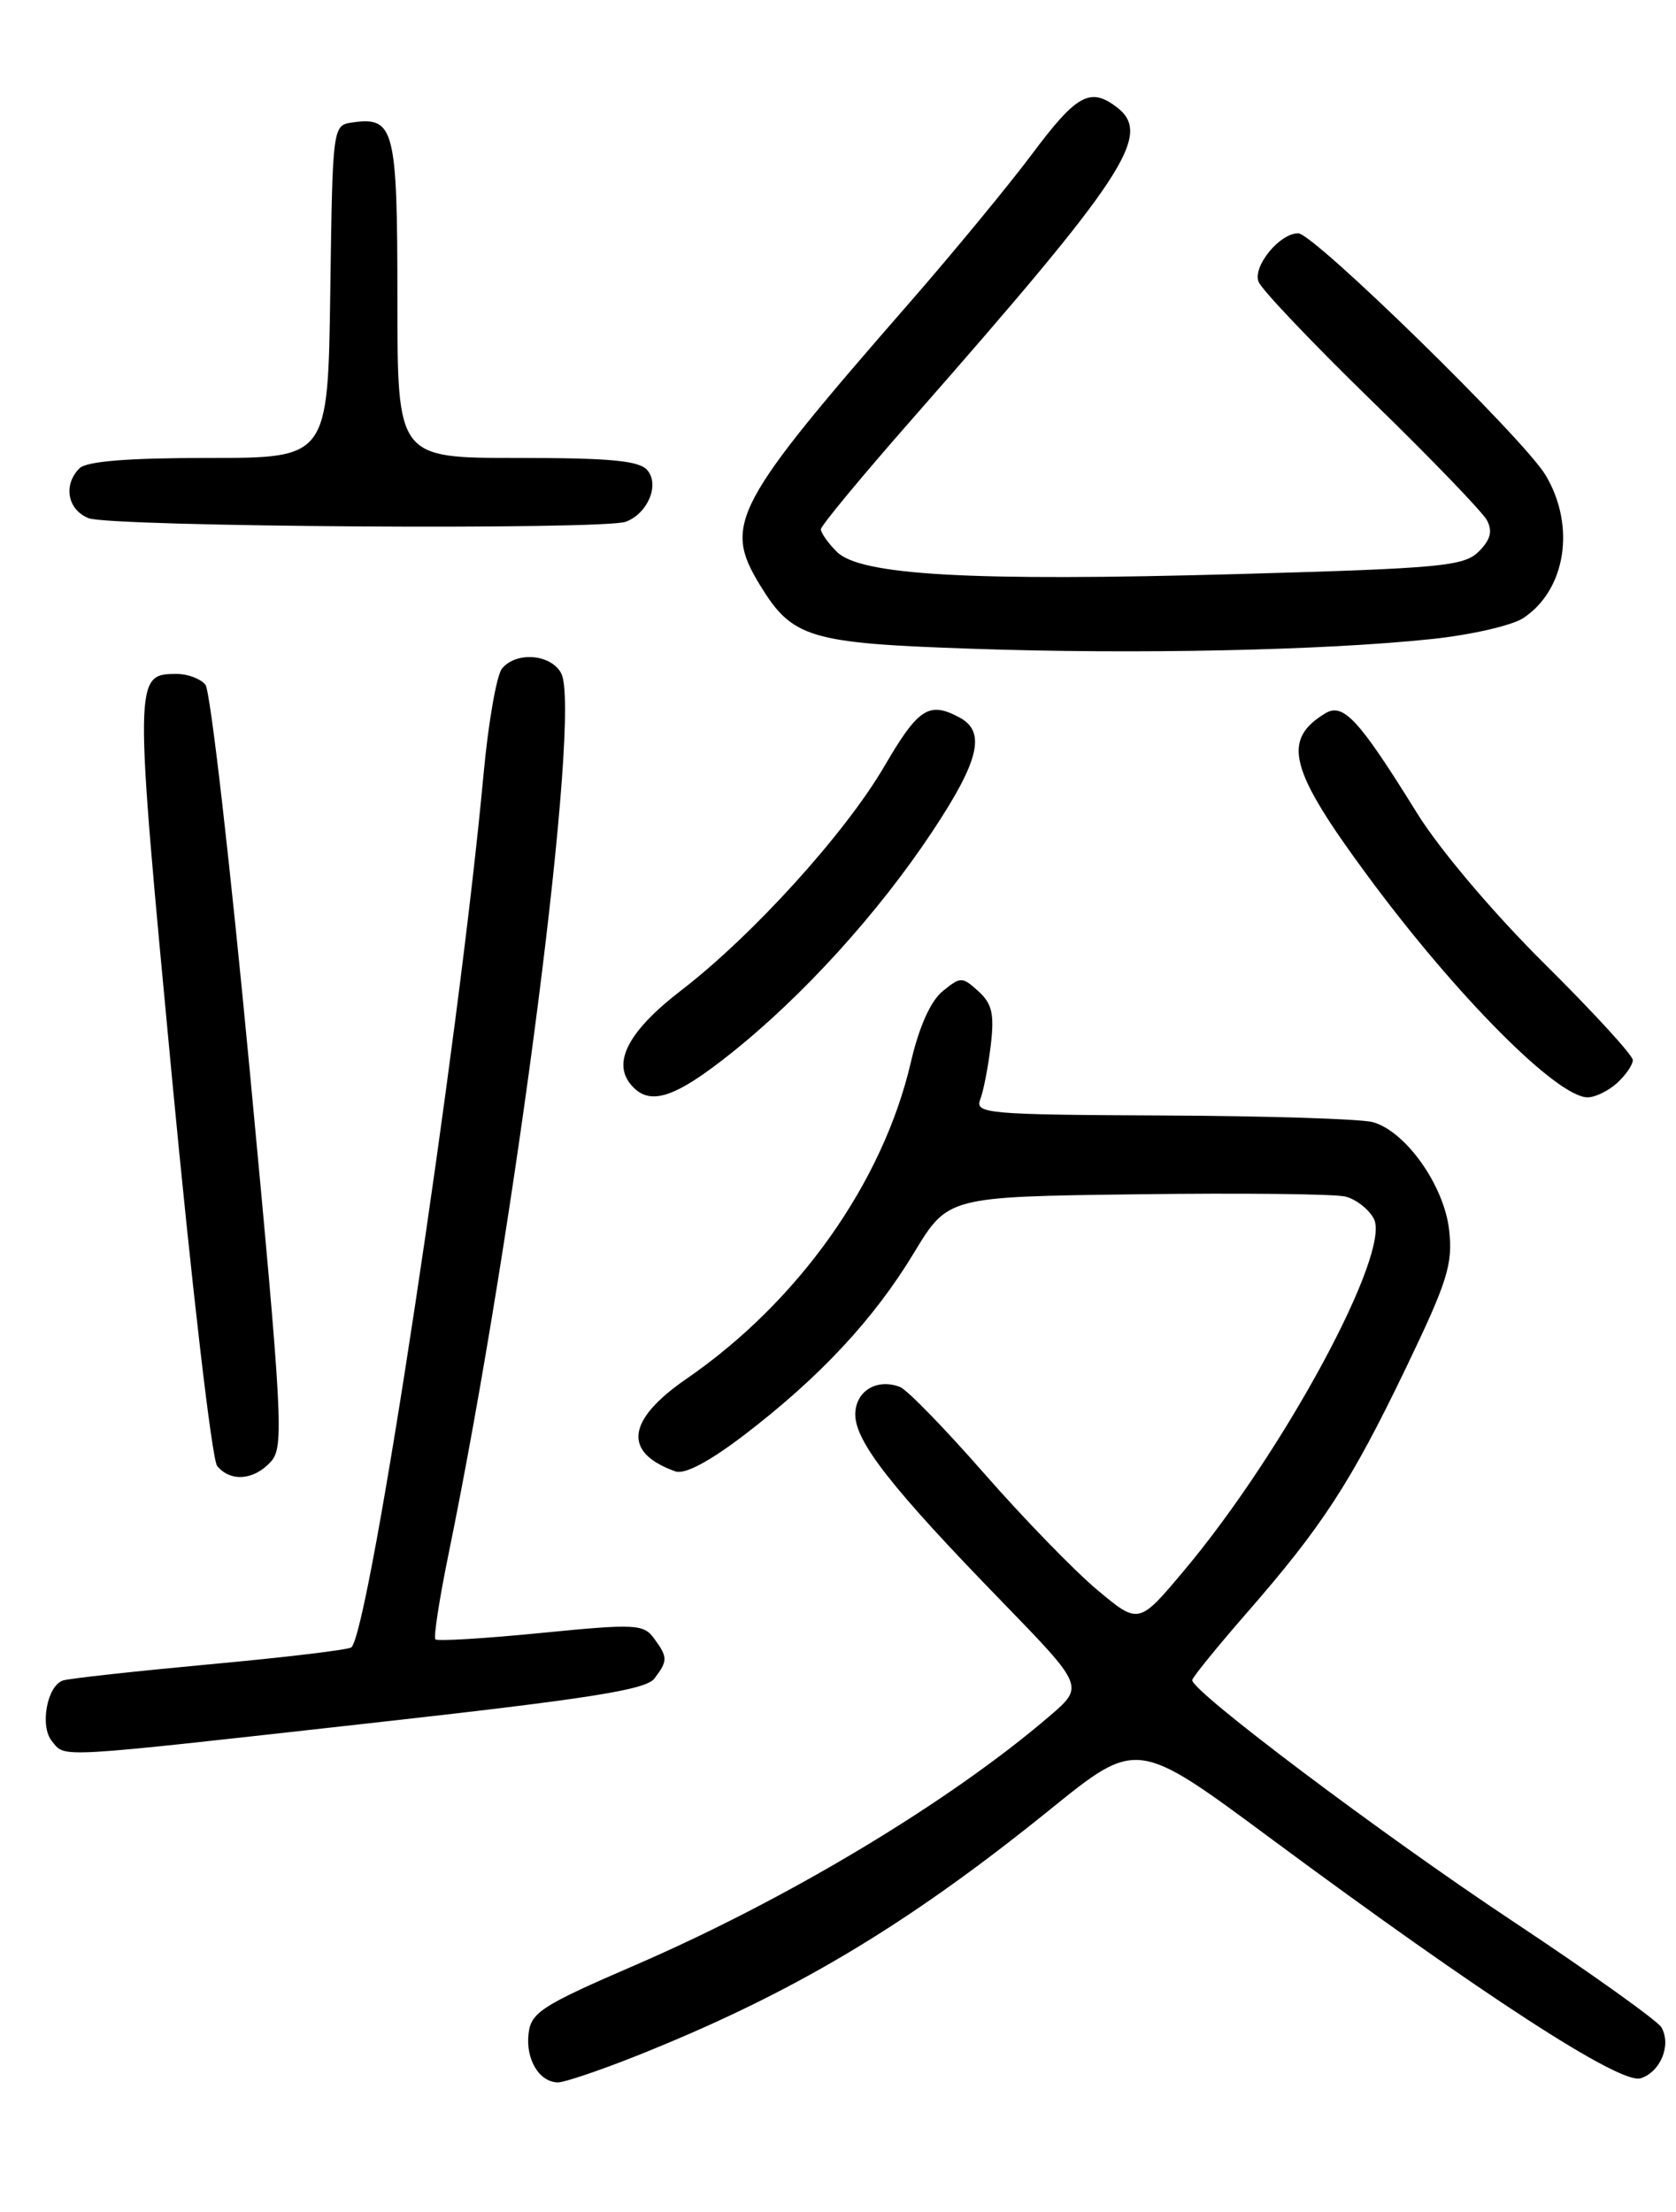 <?xml version="1.0" encoding="UTF-8" standalone="no"?>
<!DOCTYPE svg PUBLIC "-//W3C//DTD SVG 1.1//EN" "http://www.w3.org/Graphics/SVG/1.1/DTD/svg11.dtd" >
<svg xmlns="http://www.w3.org/2000/svg" xmlns:xlink="http://www.w3.org/1999/xlink" version="1.1" viewBox="0 0 194 256">
 <g >
 <path fill="currentColor"
d=" M 73.48 238.01 C 91.62 230.80 104.80 222.96 121.55 209.42 C 131.60 201.29 131.60 201.29 147.05 212.74 C 171.56 230.89 187.56 241.27 189.90 240.53 C 192.21 239.80 193.49 236.68 192.31 234.63 C 191.86 233.86 184.07 228.30 175.00 222.28 C 160.04 212.36 138.00 195.78 138.00 194.45 C 138.00 194.16 140.83 190.67 144.28 186.71 C 153.09 176.61 156.36 171.57 162.71 158.38 C 167.57 148.27 168.18 146.31 167.74 142.36 C 167.16 137.20 162.73 130.94 158.91 129.87 C 157.58 129.50 146.66 129.15 134.64 129.10 C 114.26 129.01 112.83 128.88 113.46 127.25 C 113.84 126.29 114.38 123.47 114.68 121.00 C 115.11 117.36 114.84 116.16 113.25 114.72 C 111.37 113.02 111.19 113.02 109.11 114.72 C 107.72 115.85 106.38 118.84 105.43 122.95 C 102.20 136.85 92.42 150.65 79.48 159.56 C 72.51 164.36 72.06 168.11 78.18 170.29 C 79.26 170.67 82.09 169.17 86.18 166.05 C 94.92 159.36 101.17 152.65 105.79 145.00 C 109.72 138.50 109.72 138.50 131.61 138.22 C 143.65 138.06 154.50 138.18 155.72 138.48 C 156.94 138.78 158.43 139.93 159.02 141.04 C 161.08 144.89 148.62 168.00 137.06 181.76 C 131.81 188.02 131.81 188.02 127.00 184.00 C 124.35 181.78 118.47 175.72 113.92 170.53 C 109.37 165.33 104.99 160.83 104.18 160.52 C 101.48 159.48 99.00 161.01 99.00 163.71 C 99.00 166.85 103.23 172.25 115.95 185.33 C 125.50 195.17 125.50 195.17 121.50 198.60 C 109.91 208.54 91.17 219.80 73.50 227.44 C 62.68 232.12 61.47 232.90 61.18 235.37 C 60.83 238.35 62.44 241.00 64.60 241.00 C 65.34 241.00 69.34 239.65 73.48 238.01 Z  M 42.64 199.45 C 68.15 196.61 74.75 195.58 75.75 194.26 C 77.31 192.21 77.31 191.80 75.70 189.61 C 74.50 187.96 73.54 187.91 62.61 188.99 C 56.12 189.63 50.63 189.96 50.40 189.73 C 50.17 189.50 50.85 185.08 51.91 179.91 C 59.76 141.57 67.34 82.37 64.96 77.92 C 63.77 75.70 59.77 75.37 58.11 77.37 C 57.49 78.12 56.52 83.63 55.97 89.62 C 53.12 120.59 42.84 188.49 40.68 190.65 C 40.41 190.93 33.05 191.81 24.34 192.61 C 15.63 193.42 7.95 194.26 7.28 194.49 C 5.43 195.13 4.59 199.80 6.01 201.51 C 7.62 203.45 5.86 203.55 42.64 199.45 Z  M 31.35 169.17 C 32.89 167.46 32.73 164.43 28.91 123.92 C 26.65 100.04 24.35 79.94 23.78 79.25 C 23.22 78.56 21.74 78.00 20.50 78.00 C 15.49 78.00 15.49 78.06 19.90 124.66 C 22.18 148.69 24.53 168.94 25.14 169.67 C 26.69 171.54 29.40 171.32 31.35 169.17 Z  M 84.57 121.94 C 92.92 115.30 101.66 105.68 107.93 96.22 C 113.36 88.04 114.15 84.69 111.07 83.04 C 107.53 81.14 106.30 81.95 102.38 88.66 C 97.85 96.43 87.16 108.22 78.85 114.62 C 72.80 119.27 70.85 122.91 73.01 125.51 C 75.13 128.06 77.99 127.18 84.57 121.94 Z  M 187.17 125.35 C 188.18 124.43 189.00 123.24 189.00 122.68 C 189.00 122.13 184.39 117.10 178.75 111.51 C 172.76 105.56 166.63 98.31 164.00 94.07 C 157.28 83.23 155.48 81.28 153.38 82.57 C 148.33 85.65 149.24 89.09 158.35 101.42 C 168.55 115.24 180.24 127.00 183.77 127.00 C 184.63 127.00 186.17 126.26 187.17 125.35 Z  M 165.71 73.96 C 170.22 73.49 174.99 72.40 176.31 71.54 C 181.25 68.29 182.42 60.89 178.91 55.00 C 176.40 50.79 152.07 27.00 150.27 27.00 C 148.12 27.00 144.99 30.82 145.68 32.61 C 146.03 33.52 151.91 39.70 158.74 46.35 C 165.58 53.00 171.59 59.24 172.11 60.20 C 172.79 61.48 172.54 62.46 171.17 63.83 C 169.47 65.53 166.82 65.78 143.24 66.44 C 112.39 67.30 99.59 66.59 96.86 63.86 C 95.84 62.84 95.01 61.66 95.02 61.25 C 95.03 60.84 99.78 55.10 105.58 48.50 C 130.37 20.27 133.45 15.58 129.25 12.39 C 126.19 10.07 124.62 10.93 119.50 17.78 C 116.75 21.45 110.45 29.10 105.50 34.78 C 84.86 58.43 83.67 60.67 87.96 67.70 C 91.71 73.85 93.66 74.44 112.45 75.08 C 131.43 75.74 153.25 75.28 165.71 73.96 Z  M 72.45 60.38 C 74.98 59.41 76.36 56.14 74.95 54.44 C 74.02 53.31 70.72 53.00 59.88 53.00 C 46.00 53.00 46.00 53.00 46.00 34.62 C 46.00 14.85 45.65 13.49 40.81 14.17 C 38.50 14.50 38.50 14.50 38.23 33.75 C 37.96 53.00 37.96 53.00 24.18 53.00 C 14.80 53.00 10.02 53.38 9.20 54.20 C 7.28 56.12 7.81 58.99 10.25 59.97 C 12.76 60.98 69.91 61.36 72.45 60.38 Z "/>
</g>
</svg>